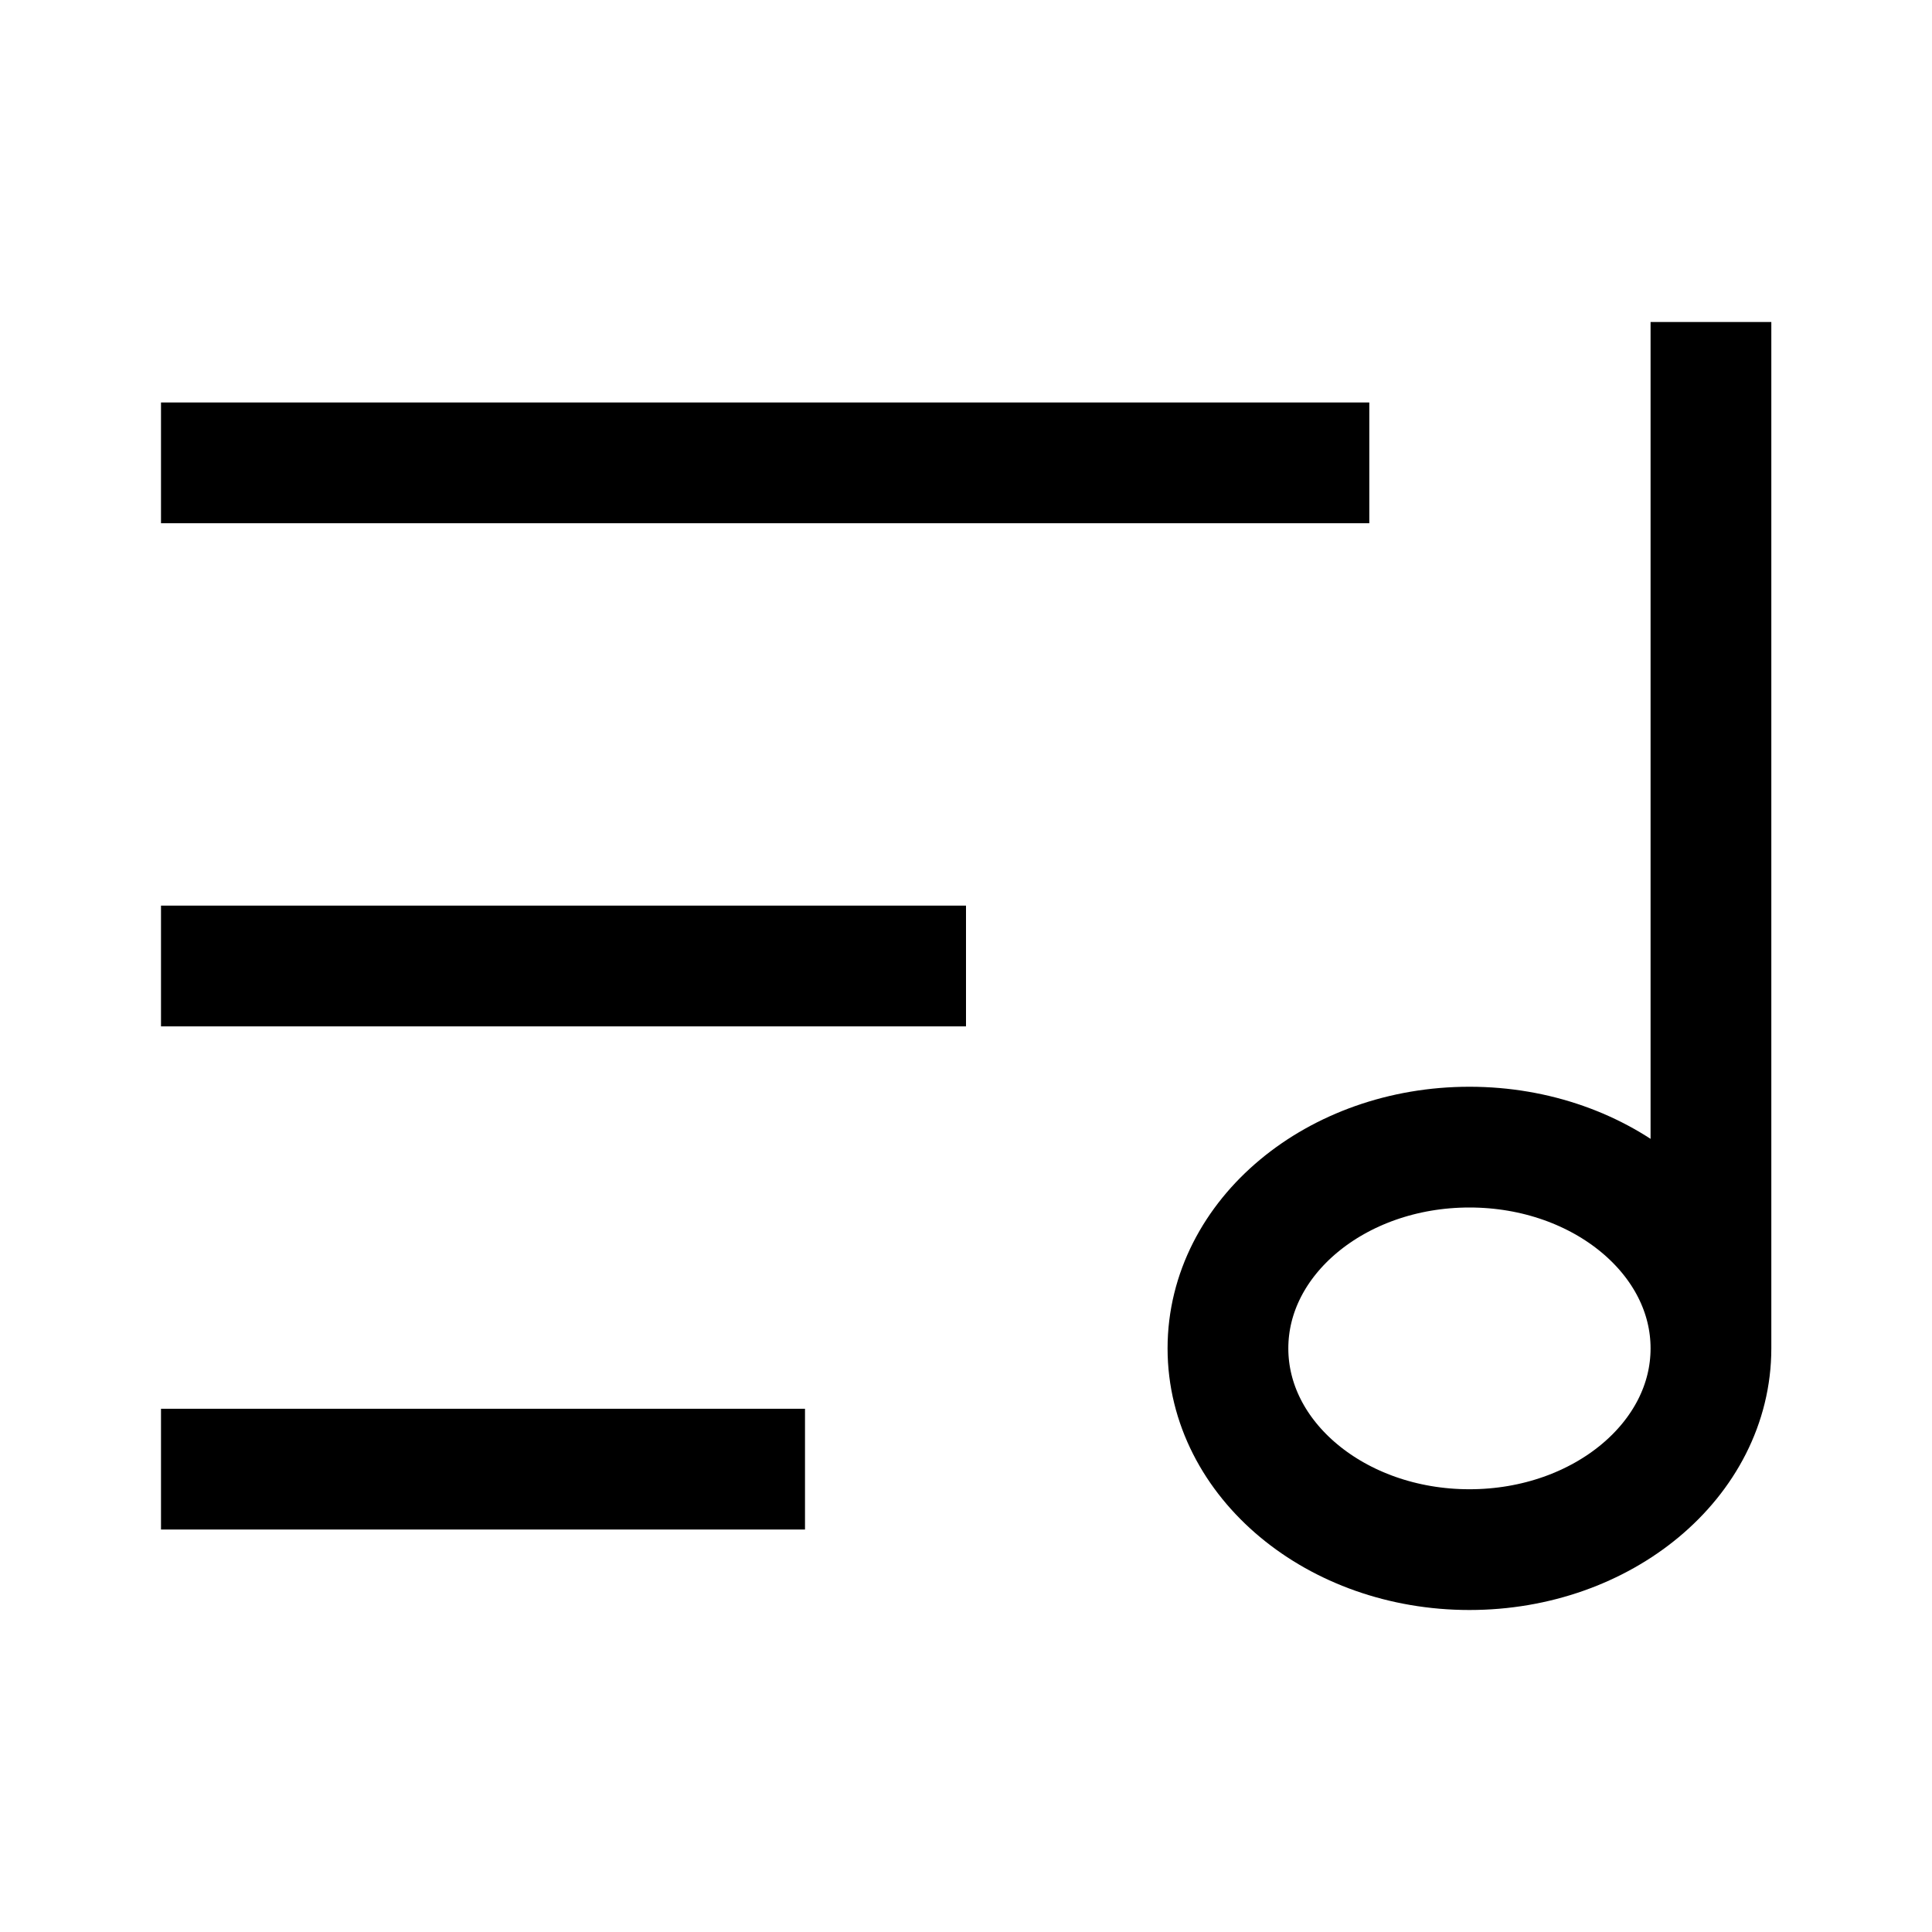 <svg width="24" height="24" viewBox="0 0 24 24" fill="none" xmlns="http://www.w3.org/2000/svg">
<path d="M2.75 5.75H16.26M2.75 12H11.25M2.75 18.25H9.25M21.254 4.75V16M21.254 16.75C21.254 18.131 19.911 19.25 18.254 19.25C16.597 19.25 15.254 18.131 15.254 16.75C15.254 15.369 16.597 14.25 18.254 14.25C19.911 14.25 21.254 15.369 21.254 16.75Z" stroke="black" stroke-width="1.5" stroke-linecap="square"/>
</svg>
